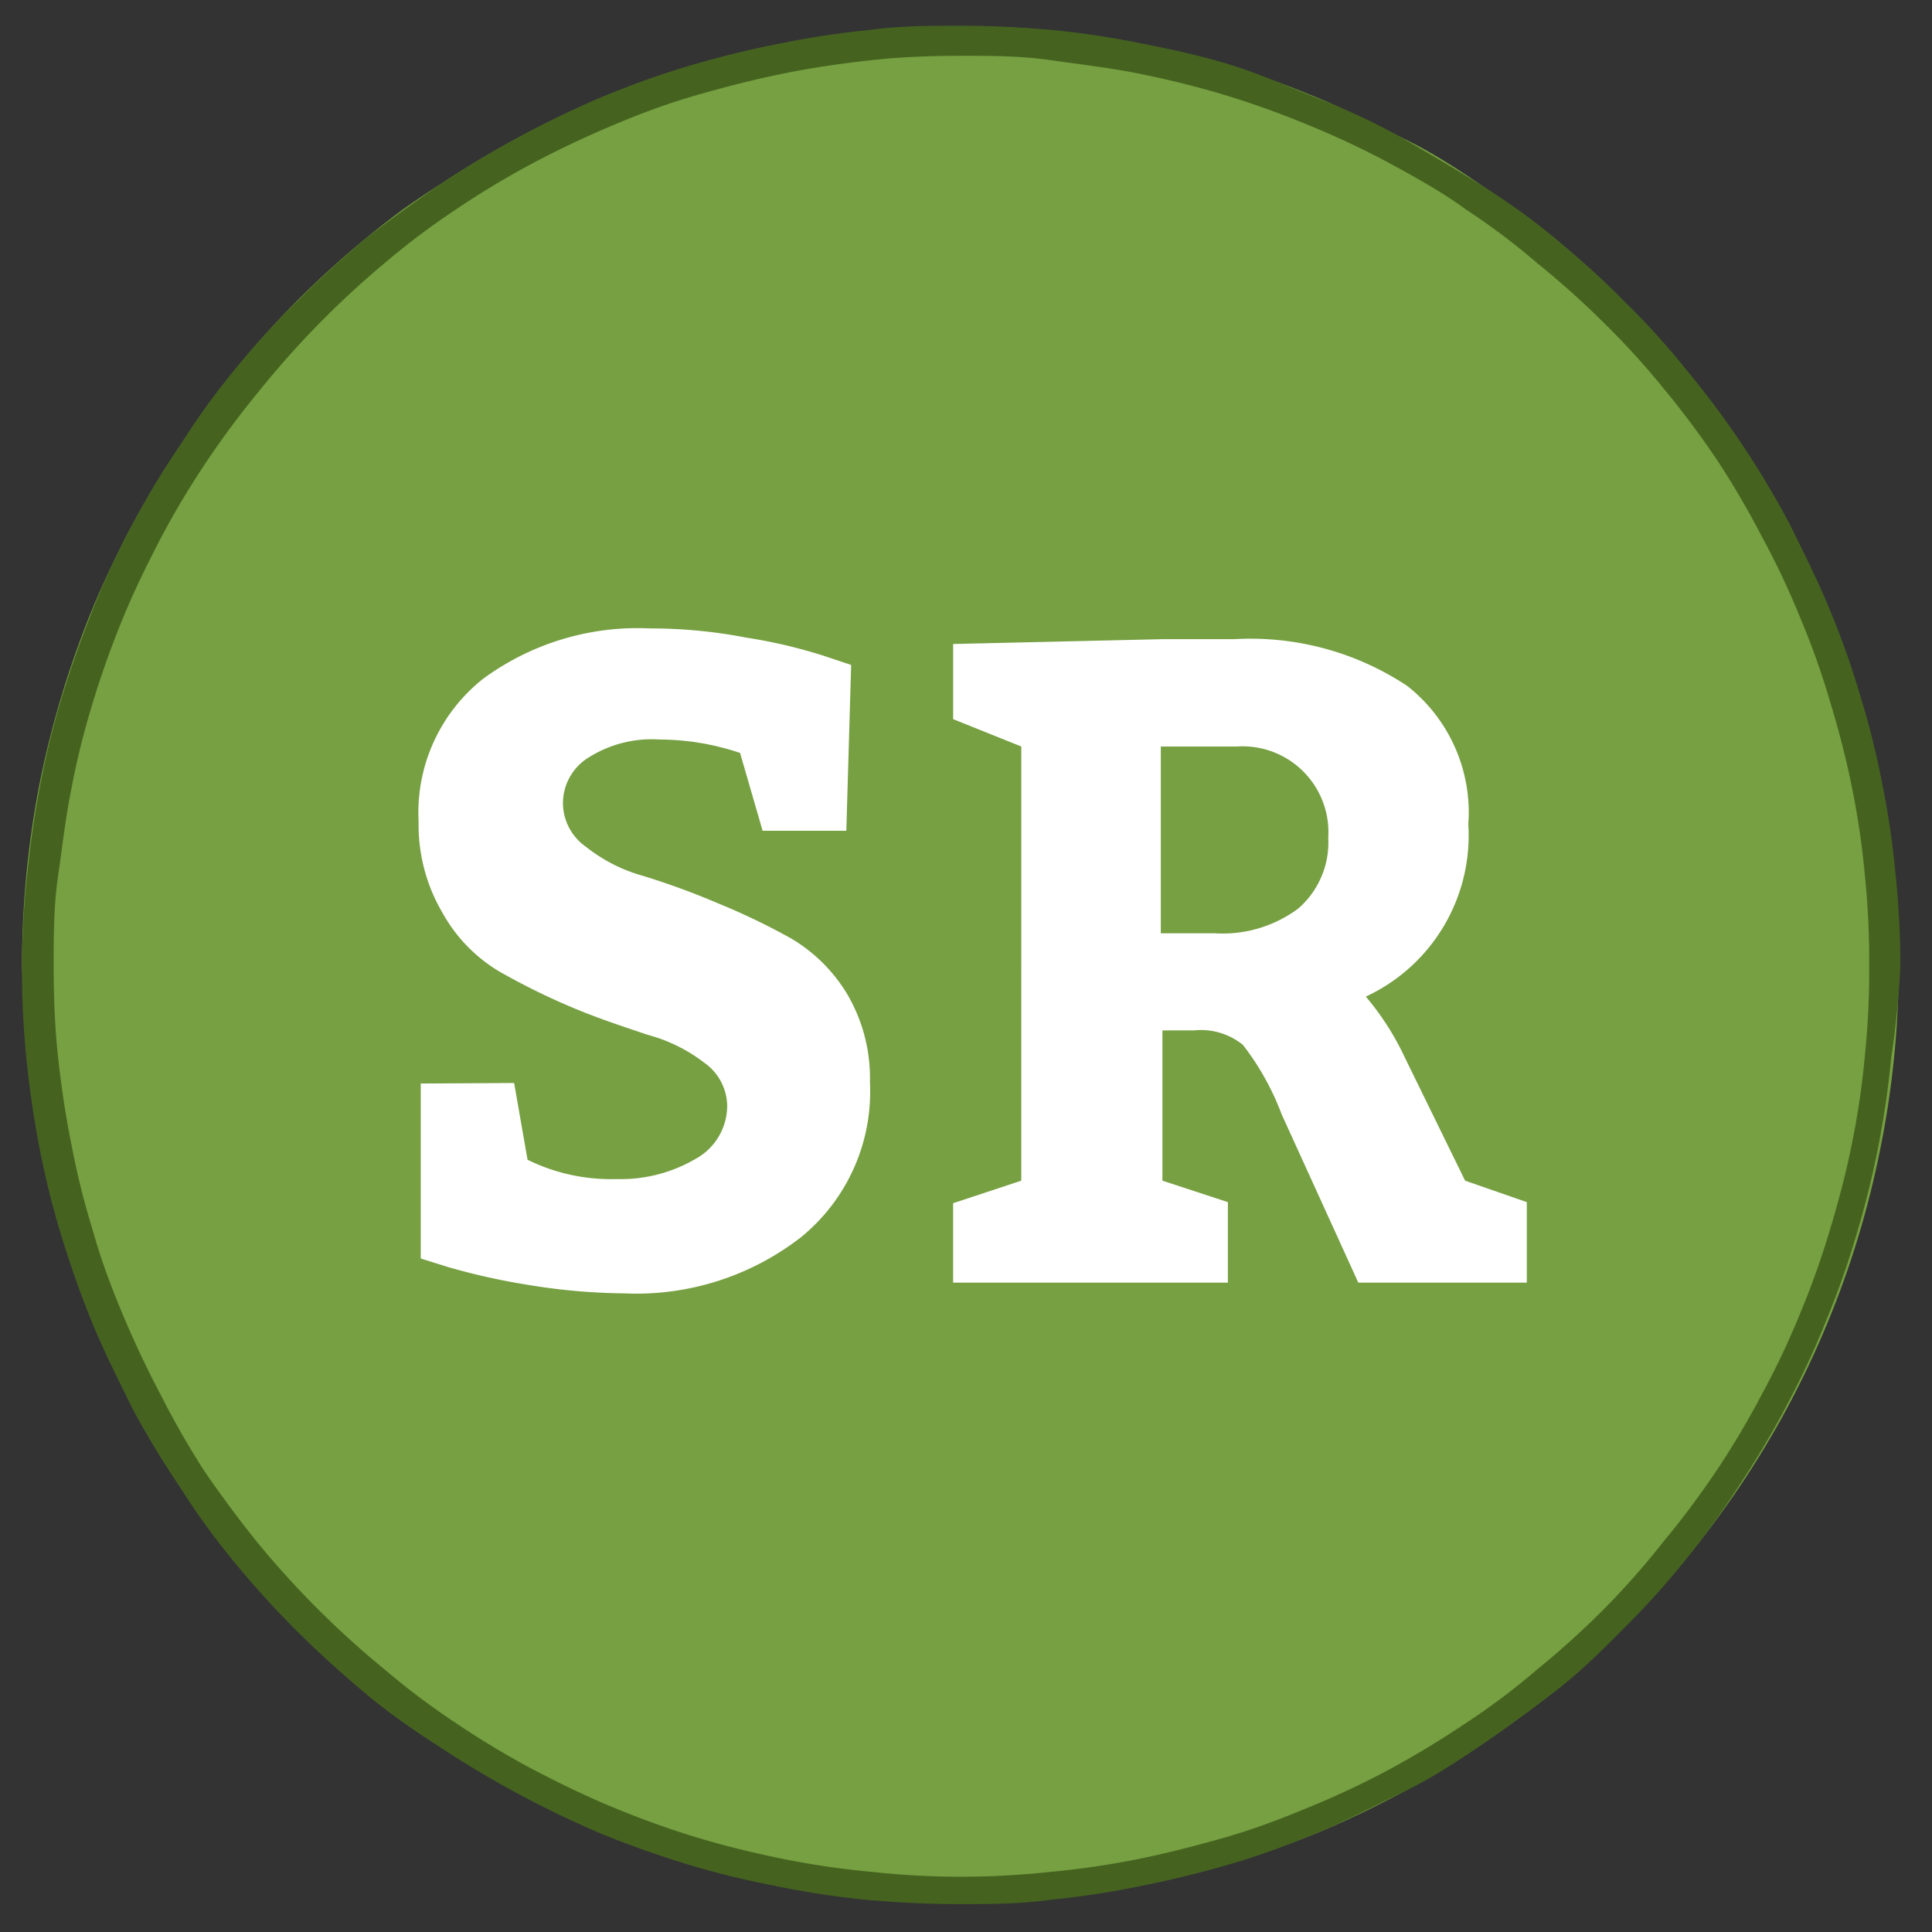 <svg id="Layer_1" data-name="Layer 1" xmlns="http://www.w3.org/2000/svg" xmlns:xlink="http://www.w3.org/1999/xlink" viewBox="0 0 36 36"><rect x="0" y="0" width="36" height="36" fill="#333333" stroke="none"/><defs><style>.cls-1{fill:none;}.cls-2{clip-path:url(#clip-path);}.cls-3{clip-path:url(#clip-path-2);}.cls-4{clip-path:url(#clip-path-3);}.cls-5{fill:#76a042;}.cls-6{fill:#ffffff;}.cls-7{fill:#45631f;}</style><clipPath id="clip-path"><polyline class="cls-1" points="-3.59 -42.47 39.61 -42.47 39.61 0.73 -3.59 0.73 -3.59 -42.47"/></clipPath><clipPath id="clip-path-2"><polyline class="cls-1" points="0.41 0.48 35.41 0.48 35.41 35.48 0.41 35.48 0.41 0.48"/></clipPath><clipPath id="clip-path-3"><path class="cls-1" d="M.41,18a17.68,17.68,0,0,1,.33-3.41,17.85,17.85,0,0,1,1-3.29,17.2,17.2,0,0,1,1.62-3A16.73,16.73,0,0,1,5.53,5.61,17.26,17.26,0,0,1,8.18,3.43a17.65,17.65,0,0,1,3-1.62A17.71,17.71,0,0,1,17.91.48,17.71,17.71,0,0,1,24.6,1.81a17.65,17.65,0,0,1,3,1.62,17.43,17.43,0,0,1,6.44,7.85,17.12,17.12,0,0,1,1,3.29,17.27,17.27,0,0,1,0,6.82,17.33,17.33,0,0,1-1,3.29,17.15,17.15,0,0,1-1.61,3,17.72,17.72,0,0,1-4.83,4.83,17.65,17.65,0,0,1-3,1.62,17.71,17.71,0,0,1-6.69,1.33,17.71,17.71,0,0,1-6.7-1.33,17.65,17.65,0,0,1-3-1.62,17.26,17.26,0,0,1-2.65-2.18A16.73,16.73,0,0,1,3.36,27.7a17.2,17.2,0,0,1-1.62-3,18.09,18.09,0,0,1-1-3.29A17.68,17.68,0,0,1,.41,18"/></clipPath></defs><g class="cls-3"><g class="cls-4"><path class="cls-5" d="M35.41,18a16.32,16.32,0,0,1-.09,1.71,17.14,17.14,0,0,1-.67,3.37,15.62,15.62,0,0,1-.58,1.62c-.22.53-.46,1-.73,1.55a16.79,16.79,0,0,1-.88,1.47,15.46,15.46,0,0,1-1,1.38,15.32,15.32,0,0,1-1.15,1.27c-.4.41-.83.79-1.27,1.16s-.9.7-1.38,1-1,.61-1.47.88-1,.52-1.56.74-1.07.41-1.61.58-1.11.3-1.67.41a16.22,16.22,0,0,1-1.7.26c-.57.05-1.14.08-1.71.08s-1.15,0-1.72-.08a16.22,16.22,0,0,1-1.7-.26c-.56-.11-1.12-.25-1.66-.41s-1.09-.36-1.62-.58a18.9,18.9,0,0,1-3-1.62q-.7-.48-1.38-1c-.44-.37-.86-.75-1.27-1.16s-.79-.83-1.15-1.27a13.64,13.64,0,0,1-1-1.38,16.89,16.89,0,0,1-.89-1.47c-.27-.51-.51-1-.73-1.55s-.41-1.07-.58-1.62a15.68,15.68,0,0,1-.42-1.67c-.11-.56-.19-1.12-.25-1.7A16.31,16.31,0,0,1,.41,18a16.5,16.5,0,0,1,.08-1.72c.06-.57.14-1.13.25-1.69a15.68,15.68,0,0,1,.42-1.67c.17-.55.36-1.09.58-1.62s.46-1,.73-1.55a15.52,15.52,0,0,1,.89-1.47,13.64,13.64,0,0,1,1-1.38A15.49,15.49,0,0,1,5.53,5.61c.41-.41.83-.79,1.27-1.16s.91-.7,1.38-1a18.9,18.9,0,0,1,3-1.62c.53-.22,1.07-.41,1.62-.58s1.1-.3,1.66-.41a16.22,16.22,0,0,1,1.7-.26c.57-.05,1.14-.08,1.72-.08s1.14,0,1.71.08a16.22,16.22,0,0,1,1.7.26c.56.11,1.12.25,1.67.41s1.08.36,1.61.58,1,.47,1.56.74,1,.56,1.47.88.94.66,1.38,1,.87.75,1.27,1.16a13.87,13.87,0,0,1,1.15,1.27,16.89,16.89,0,0,1,1.91,2.85c.27.51.51,1,.73,1.55a15.62,15.62,0,0,1,.58,1.62,15.68,15.68,0,0,1,.42,1.67,16,16,0,0,1,.25,1.69A16.51,16.51,0,0,1,35.41,18Z"/><path class="cls-6" d="M7.84,20.19v3.26l.51.16a12.36,12.36,0,0,0,1.48.33,11.55,11.55,0,0,0,1.8.16,5,5,0,0,0,3.3-1.05,3.5,3.5,0,0,0,1.28-2.89,3.09,3.09,0,0,0-.42-1.63,3,3,0,0,0-1.06-1.05,12.59,12.59,0,0,0-1.38-.66,13.84,13.84,0,0,0-1.37-.5,3,3,0,0,1-1.06-.54,1,1,0,0,1-.43-.8,1,1,0,0,1,.47-.86,2.2,2.2,0,0,1,1.33-.34,4.72,4.72,0,0,1,1.5.25l.42,1.45h1.56l.09-3.09-.51-.17a9.56,9.56,0,0,0-1.45-.34,9.31,9.31,0,0,0-1.78-.17A4.86,4.86,0,0,0,9,12.65a3.18,3.18,0,0,0-1.2,2.66A3.23,3.23,0,0,0,8.24,17,2.92,2.92,0,0,0,9.3,18.1a12.67,12.67,0,0,0,1.38.68c.5.21,1,.37,1.38.5a3,3,0,0,1,1.06.52,1,1,0,0,1,.43.8,1.13,1.13,0,0,1-.6,1,2.75,2.75,0,0,1-1.46.37,3.51,3.51,0,0,1-1.66-.36l-.25-1.43Z"/><path class="cls-6" d="M23.05,13.91a1.6,1.6,0,0,1,1.7,1.7,1.63,1.63,0,0,1-.56,1.32,2.36,2.36,0,0,1-1.56.46h-1V13.91ZM21.66,22v-2.8h.59a1.24,1.24,0,0,1,.91.27,4.94,4.94,0,0,1,.72,1.29l1.43,3.14h3.14V22.4L27.3,22l-1.14-2.33a5.05,5.05,0,0,0-.71-1.1,3.31,3.31,0,0,0,1.91-3.21,3,3,0,0,0-1.14-2.58A5.28,5.28,0,0,0,23,11.91H21.66l-3.9.09v1.4l1.27.51V22l-1.27.42v1.48h5.12V22.4Z"/></g></g><path class="cls-7" d="M35.12,18h-.29a15.37,15.37,0,0,1-.08,1.66,15.07,15.07,0,0,1-.24,1.64c-.11.55-.25,1.08-.41,1.61a15.48,15.48,0,0,1-.56,1.57,14.63,14.63,0,0,1-.71,1.5A15.67,15.67,0,0,1,32,27.38c-.31.46-.64.91-1,1.34A14.45,14.45,0,0,1,29.87,30a16.21,16.21,0,0,1-1.23,1.11,12.74,12.74,0,0,1-1.33,1c-.46.31-.94.6-1.42.86a16,16,0,0,1-1.51.71c-.51.21-1,.4-1.56.56s-1.07.29-1.61.4a15.44,15.44,0,0,1-1.64.24,15.53,15.53,0,0,1-1.66.09,15.25,15.25,0,0,1-1.66-.09,15.62,15.62,0,0,1-1.65-.24c-.54-.11-1.08-.24-1.61-.4s-1.05-.35-1.56-.56-1-.45-1.5-.71a15.93,15.93,0,0,1-1.43-.86,13.89,13.89,0,0,1-1.33-1,16.95,16.95,0,0,1-2.35-2.34c-.35-.43-.68-.88-1-1.34A15.67,15.67,0,0,1,3,26c-.26-.49-.5-1-.71-1.5s-.4-1-.56-1.57a14.56,14.56,0,0,1-.4-1.61c-.11-.54-.19-1.09-.25-1.64S1,18.53,1,18s0-1.11.08-1.66.14-1.1.25-1.64a14.56,14.56,0,0,1,.4-1.61c.16-.53.35-1.06.56-1.57s.45-1,.71-1.5a15.67,15.67,0,0,1,.85-1.42,16.55,16.55,0,0,1,1-1.34A16.95,16.95,0,0,1,7.17,4.9a13.89,13.89,0,0,1,1.33-1,15.93,15.93,0,0,1,1.43-.86c.49-.26,1-.5,1.5-.71s1-.4,1.56-.56,1.07-.29,1.61-.4,1.1-.19,1.65-.25,1.1-.08,1.66-.08,1.1,0,1.66.08,1.09.14,1.64.25,1.08.24,1.61.4,1.05.35,1.56.56a16,16,0,0,1,1.51.71c.48.26,1,.55,1.42.86a12.74,12.74,0,0,1,1.33,1A16.21,16.21,0,0,1,29.87,6,14.45,14.45,0,0,1,31,7.24a16.55,16.55,0,0,1,1,1.34A15.67,15.67,0,0,1,32.83,10a14.63,14.63,0,0,1,.71,1.5,14.66,14.66,0,0,1,.56,1.57c.16.53.3,1.06.41,1.61a15.07,15.07,0,0,1,.24,1.64A15.37,15.37,0,0,1,34.83,18h.58a16.51,16.51,0,0,0-.09-1.72,16,16,0,0,0-.25-1.69,15.68,15.68,0,0,0-.42-1.67,15.62,15.62,0,0,0-.58-1.62c-.22-.53-.46-1-.73-1.55a16.89,16.89,0,0,0-1.91-2.85,13.87,13.87,0,0,0-1.15-1.27c-.4-.41-.83-.79-1.27-1.16s-.9-.7-1.38-1-1-.61-1.47-.88-1-.52-1.56-.74S23.53,1.4,23,1.23,21.88.93,21.32.82a16.22,16.22,0,0,0-1.7-.26C19.05.51,18.48.48,17.91.48s-1.15,0-1.72.08a16.22,16.22,0,0,0-1.7.26c-.56.11-1.12.25-1.66.41s-1.09.36-1.62.58a18.9,18.9,0,0,0-3,1.62q-.7.48-1.38,1c-.44.37-.86.75-1.27,1.16A15.49,15.49,0,0,0,4.38,6.88a13.64,13.64,0,0,0-1,1.38,15.52,15.52,0,0,0-.89,1.47c-.27.51-.51,1-.73,1.55s-.41,1.07-.58,1.62a15.68,15.68,0,0,0-.42,1.67c-.11.56-.19,1.12-.25,1.69A16.5,16.5,0,0,0,.41,18a16.31,16.31,0,0,0,.08,1.71c.06.58.14,1.14.25,1.7a15.68,15.68,0,0,0,.42,1.67c.17.55.36,1.09.58,1.62s.46,1,.73,1.55a16.89,16.89,0,0,0,.89,1.47,13.64,13.64,0,0,0,1,1.38c.36.44.75.87,1.15,1.27s.83.79,1.27,1.16.91.7,1.38,1a18.9,18.9,0,0,0,3,1.62c.53.22,1.07.41,1.62.58s1.1.3,1.66.41a16.22,16.22,0,0,0,1.7.26c.57.05,1.14.08,1.72.08s1.14,0,1.71-.08a16.22,16.22,0,0,0,1.7-.26c.56-.11,1.12-.25,1.67-.41s1.08-.36,1.61-.58,1-.47,1.56-.74,1-.56,1.47-.88.94-.66,1.38-1,.87-.75,1.27-1.16a15.32,15.32,0,0,0,1.15-1.27,15.46,15.46,0,0,0,1-1.38,16.79,16.79,0,0,0,.88-1.47c.27-.51.51-1,.73-1.55a15.62,15.62,0,0,0,.58-1.62,17.14,17.14,0,0,0,.67-3.37A16.32,16.32,0,0,0,35.41,18Z"/></svg>
